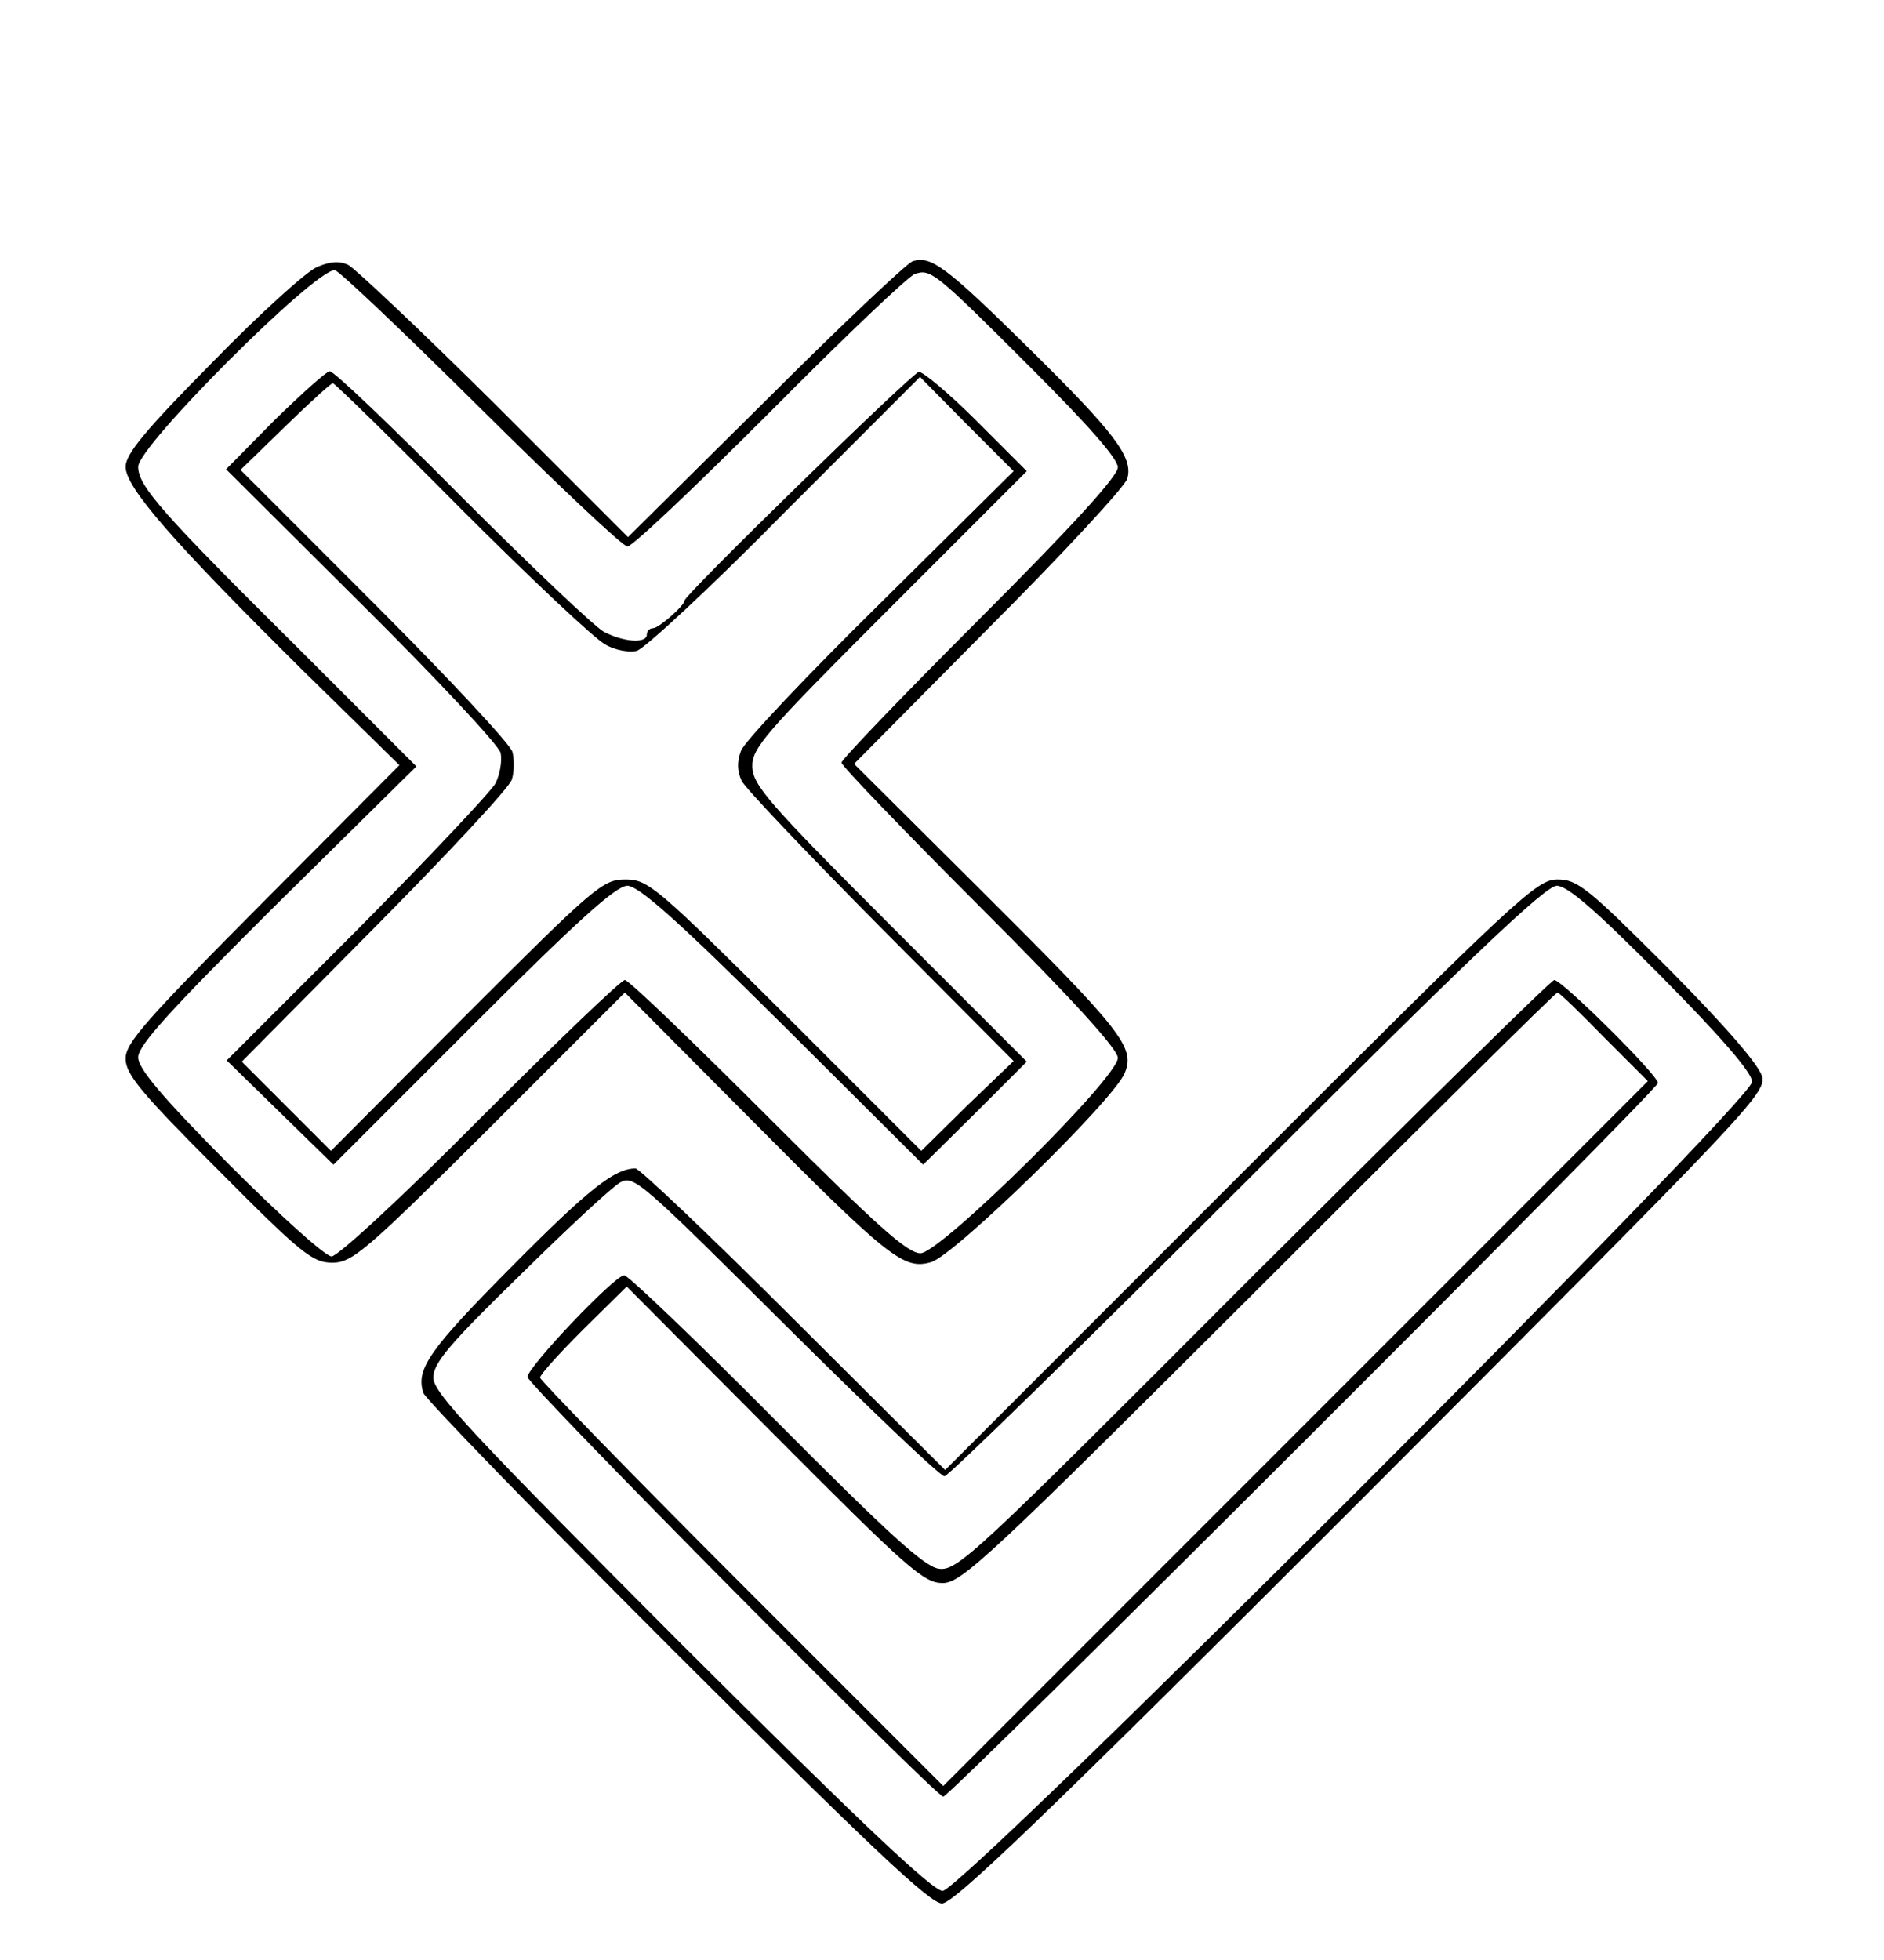 <?xml version="1.0" standalone="no"?>
<!DOCTYPE svg PUBLIC "-//W3C//DTD SVG 20010904//EN"
 "http://www.w3.org/TR/2001/REC-SVG-20010904/DTD/svg10.dtd">
<svg version="1.0" xmlns="http://www.w3.org/2000/svg"
 width="300pt" height="312pt" viewBox="0 0 300 312"
 preserveAspectRatio="xMidYMid meet">
<g transform="translate(0,312) scale(0.1,-0.1)"
fill="#000000" stroke="none">
<path d="M505 2695 c-17 -7 -92 -75 -167 -152 -107 -108 -138 -146 -138 -166
0 -33 75 -119 282 -324 l154 -151 -218 -219 c-185 -186 -218 -223 -218 -248 0
-25 24 -54 147 -177 133 -134 151 -148 182 -148 32 0 53 18 251 215 l215 215
190 -191 c231 -233 254 -251 298 -238 37 11 290 257 308 301 17 41 -4 67 -231
293 l-200 199 214 216 c118 118 217 225 221 238 10 34 -20 73 -157 208 -131
129 -156 148 -185 138 -10 -4 -116 -104 -235 -223 l-218 -216 -212 212 c-117
116 -222 215 -233 221 -14 7 -29 6 -50 -3z m260 -225 c122 -121 227 -220 234
-220 8 0 109 96 227 214 117 118 221 217 231 220 25 8 31 4 185 -150 90 -90
138 -144 138 -158 0 -14 -73 -94 -220 -241 -121 -121 -220 -224 -220 -229 0
-5 99 -108 220 -229 148 -148 220 -227 220 -241 0 -32 -281 -309 -314 -311
-21 0 -68 42 -243 217 -120 120 -222 218 -228 218 -6 0 -109 -99 -230 -220
-122 -123 -227 -220 -237 -220 -10 0 -83 66 -163 146 -108 109 -145 153 -145
171 0 19 52 76 221 244 l222 219 -184 184 c-220 218 -259 262 -259 293 0 33
280 313 313 313 6 0 110 -99 232 -220z"/>
<path d="M437 2451 l-77 -78 215 -214 c119 -118 218 -224 222 -237 3 -13 -1
-35 -8 -49 -8 -14 -107 -119 -221 -234 l-207 -207 85 -83 85 -83 222 222 c166
166 228 222 246 222 18 0 81 -56 248 -222 l223 -222 83 82 82 82 -218 218
c-192 192 -218 222 -219 251 -1 30 19 53 218 252 l219 219 -80 80 c-44 44 -86
79 -92 78 -12 -3 -373 -355 -373 -364 0 -8 -41 -44 -50 -44 -5 0 -10 -4 -10
-10 0 -15 -37 -12 -68 4 -15 8 -117 105 -227 215 -110 111 -204 201 -210 200
-5 0 -45 -36 -88 -78z m965 -291 c-117 -115 -217 -221 -222 -235 -7 -18 -6
-33 1 -48 6 -12 106 -117 222 -234 l211 -212 -74 -71 -73 -72 -216 216 c-206
205 -219 216 -255 216 -36 0 -48 -10 -254 -216 l-215 -216 -71 71 -71 71 211
213 c116 117 215 223 219 236 4 12 4 32 1 44 -3 12 -102 118 -219 235 l-214
214 71 69 c39 38 73 69 76 69 3 0 95 -90 205 -201 110 -110 213 -207 229 -215
15 -9 38 -13 50 -10 12 3 119 102 236 221 l215 215 74 -75 75 -75 -212 -210z"/>
<path d="M1975 1250 l-470 -470 -241 240 c-132 132 -246 240 -252 240 -33 0
-74 -32 -196 -155 -132 -133 -154 -164 -142 -202 3 -10 185 -197 404 -416 308
-307 403 -397 422 -397 19 0 166 141 669 644 612 613 643 645 637 672 -5 19
-59 81 -149 172 -129 129 -145 142 -177 142 -33 0 -63 -28 -505 -470z m671
315 c96 -97 144 -153 144 -167 0 -31 -1258 -1288 -1289 -1288 -16 0 -133 111
-417 394 -333 334 -394 399 -394 423 0 23 25 53 138 163 75 74 147 141 160
148 21 12 35 -1 263 -228 133 -132 246 -240 253 -240 6 0 223 212 481 470 356
356 476 470 494 470 17 0 62 -39 167 -145z"/>
<path d="M1995 1089 c-446 -447 -471 -471 -501 -466 -23 4 -81 57 -259 236
-126 127 -235 231 -241 231 -15 0 -154 -146 -154 -162 0 -12 650 -668 662
-668 11 0 1138 1125 1138 1136 0 13 -153 164 -165 164 -6 -1 -221 -213 -480
-471z m559 380 l70 -70 -561 -561 -561 -561 -321 321 c-177 177 -321 325 -321
329 0 5 31 39 69 77 l69 68 235 -236 c212 -213 238 -236 268 -236 30 0 73 40
504 470 258 258 472 470 475 470 3 0 36 -32 74 -71z"/>
</g>
</svg>
